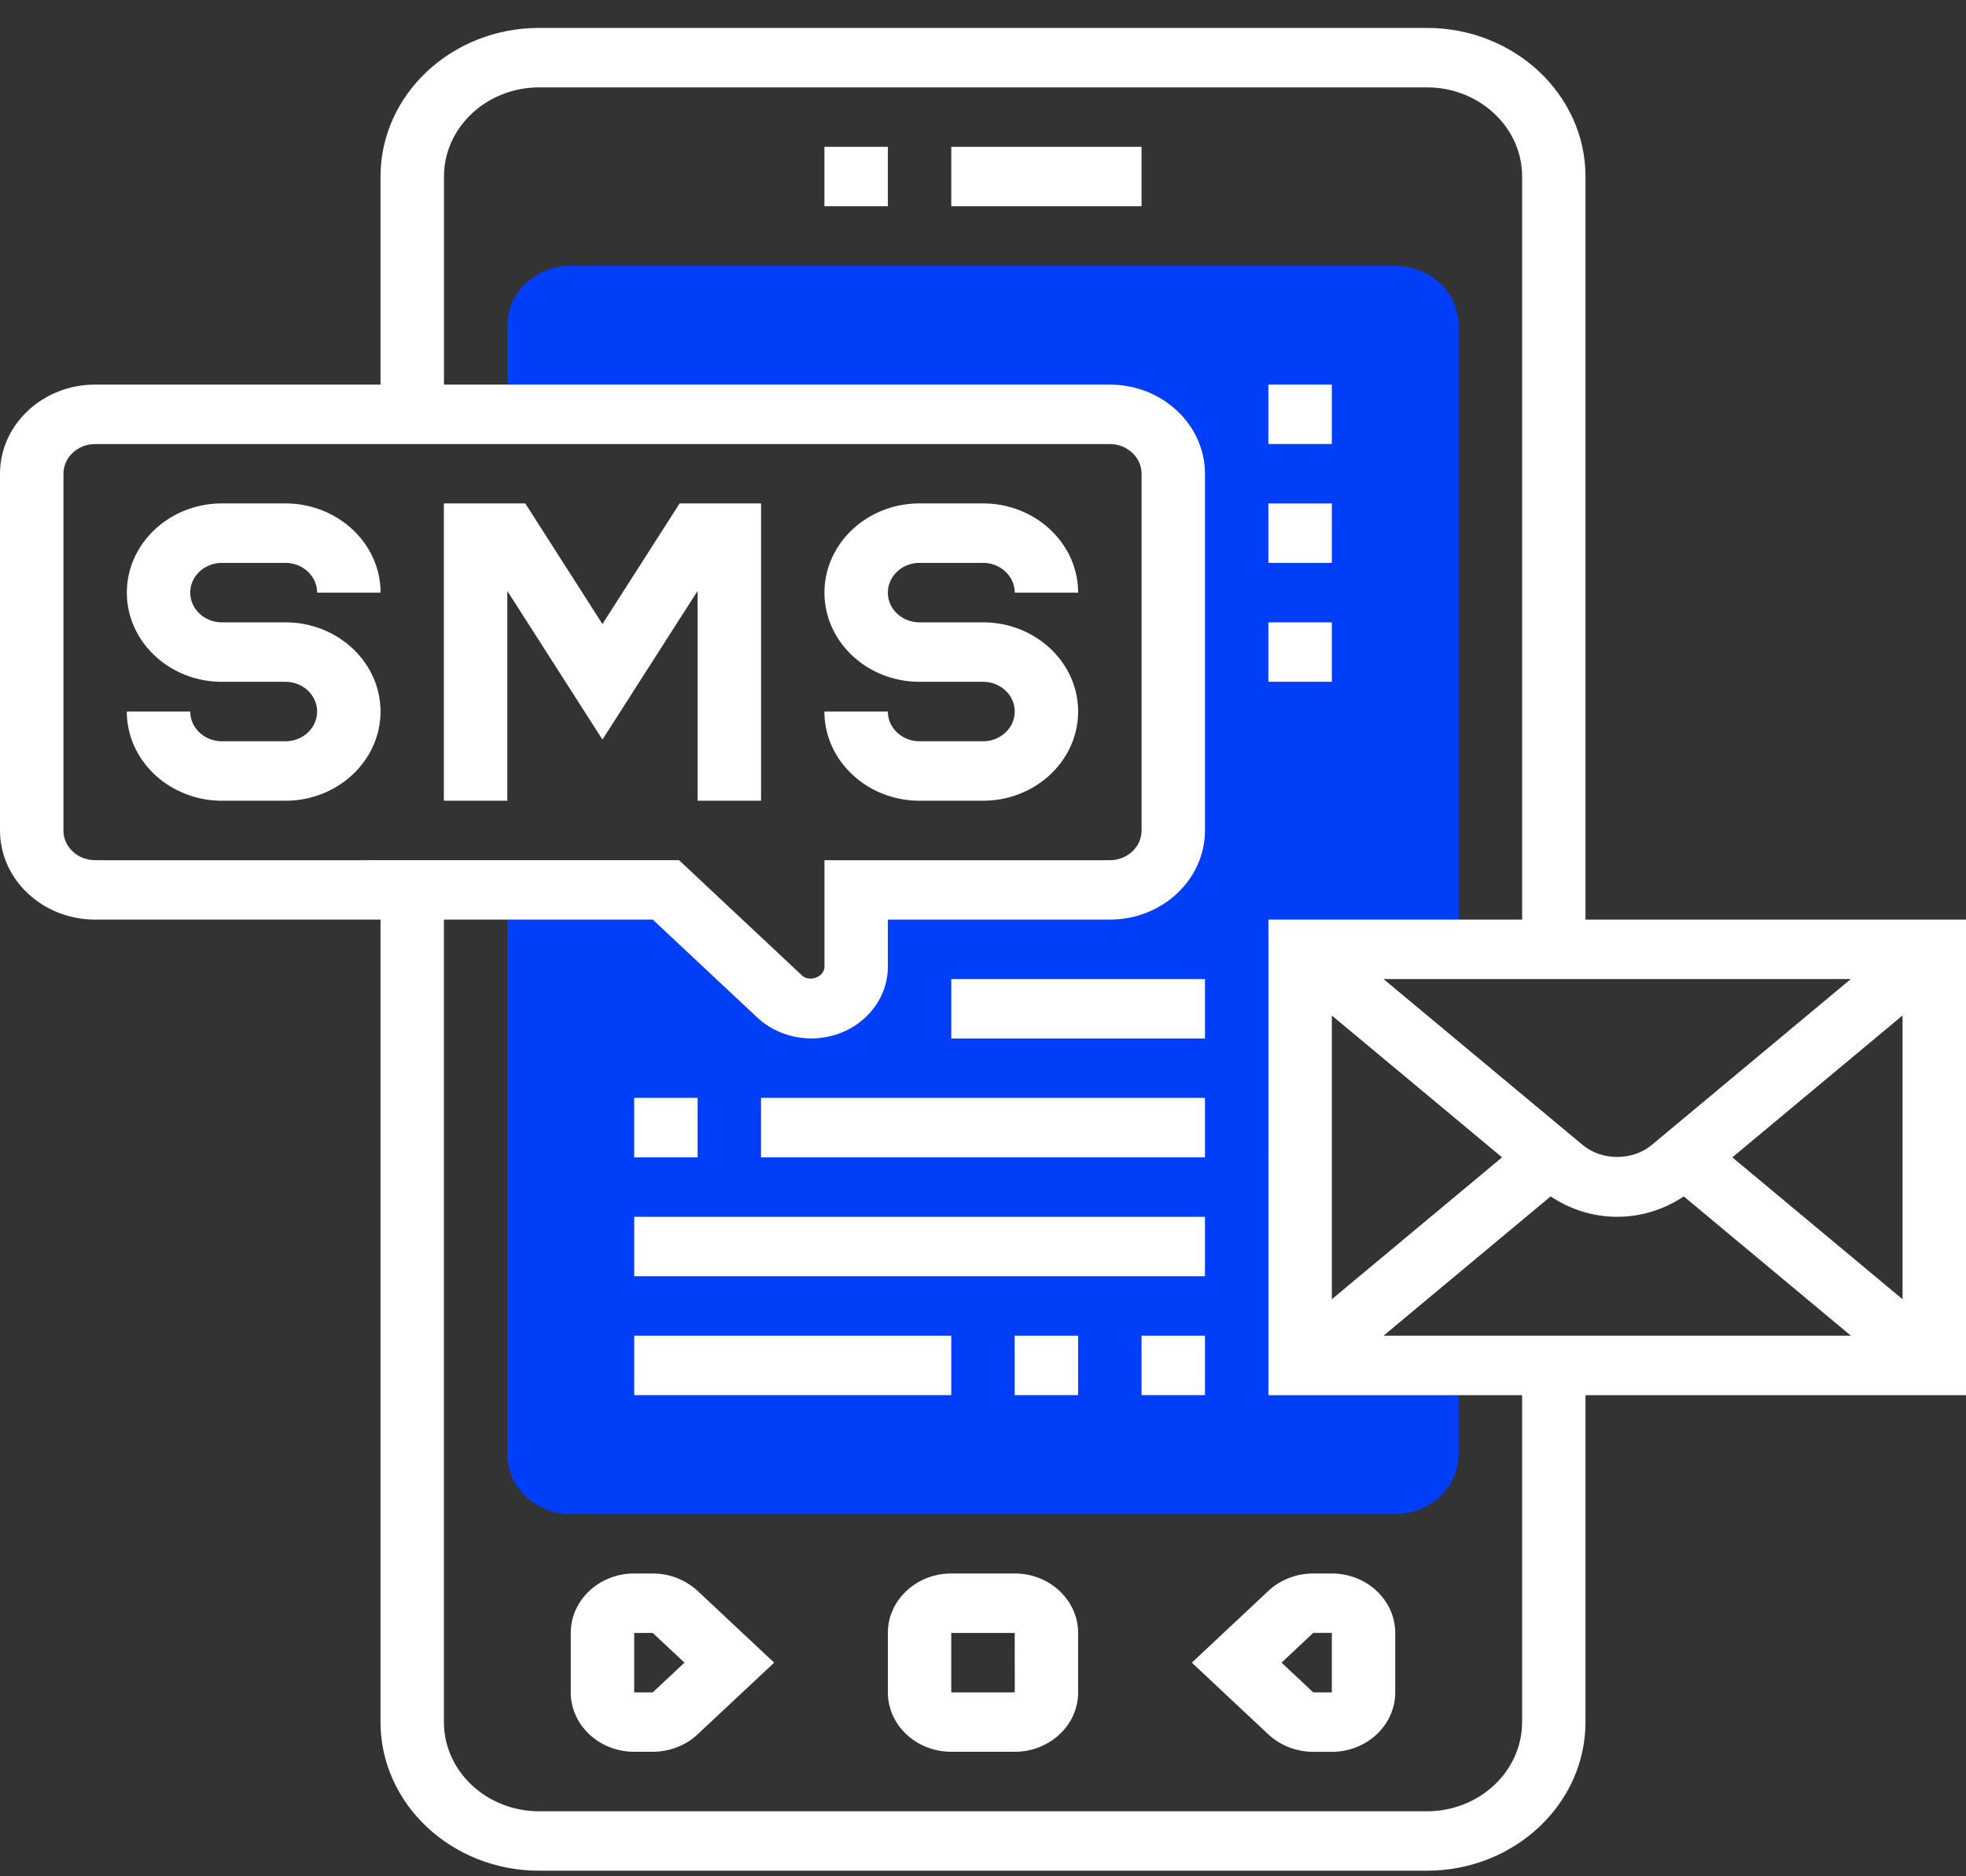 <svg width="44" height="42" fill="none" xmlns="http://www.w3.org/2000/svg"><rect width="100%" height="100%" fill="#333333" stroke="none"/><path d="M29.097 30.564V21.25h3.548V7.278c0-.733-.636-1.33-1.42-1.33h-18.45c-.784 0-1.42.597-1.42 1.33v1.996h13.484c.784 0 1.42.596 1.42 1.331v7.984c0 .735-.636 1.33-1.42 1.33H19.16v1.72c0 .52-.449.942-1.003.942-.266 0-.522-.1-.71-.276l-2.545-2.386h-3.548V32.56c0 .734.636 1.331 1.42 1.331h18.45c.784 0 1.42-.597 1.42-1.33v-1.997h-3.548z" fill="#003FF7"/><path d="M21.29 3.286h4.258v1.33H21.29v-1.33zm-2.838 0h1.419v1.33h-1.42v-1.33zM14.61 35.222h-.416c-.783 0-1.42.596-1.42 1.33v1.331c0 .734.637 1.33 1.42 1.33h.415c.374 0 .74-.142 1.004-.39l1.713-1.605-1.713-1.606a1.48 1.48 0 0 0-1.004-.39zm0 2.661h-.416v-1.33h.415l.71.665-.71.665zm8.1-2.661h-1.42c-.782 0-1.419.596-1.419 1.33v1.331c0 .734.637 1.33 1.42 1.33h1.419c.782 0 1.419-.596 1.419-1.33v-1.33c0-.734-.637-1.331-1.42-1.331zm-1.42 2.661v-1.33h1.42l.001 1.33h-1.42zm5.384-.665l1.713 1.606c.264.247.63.39 1.004.39h.416c.782 0 1.419-.597 1.419-1.331v-1.33c0-.734-.637-1.331-1.42-1.331h-.415c-.374 0-.74.142-1.004.39l-1.713 1.606zm2.717-.666h.416v1.331h-.416l-.71-.665.71-.666zM4.968 12.6h1.42c.39 0 .709.298.709.666h1.42c0-1.101-.956-1.997-2.13-1.997h-1.42c-1.173 0-2.128.896-2.128 1.997 0 1.1.955 1.996 2.129 1.996h1.42c.39 0 .709.298.709.665 0 .368-.318.666-.71.666h-1.42c-.391 0-.709-.298-.709-.666h-1.42c0 1.1.956 1.997 2.13 1.997h1.42c1.173 0 2.128-.896 2.128-1.997 0-1.1-.955-1.996-2.129-1.996h-1.42c-.391 0-.709-.298-.709-.665 0-.368.318-.666.71-.666zM22 16.593h-1.42c-.391 0-.709-.298-.709-.666h-1.42c0 1.1.956 1.997 2.13 1.997H22c1.174 0 2.129-.896 2.129-1.997 0-1.1-.955-1.996-2.129-1.996h-1.42c-.391 0-.709-.298-.709-.665 0-.368.318-.666.71-.666H22c.392 0 .71.298.71.666h1.419c0-1.101-.955-1.997-2.129-1.997h-1.42c-1.173 0-2.128.896-2.128 1.997 0 1.1.955 1.996 2.129 1.996H22c.392 0 .71.298.71.665 0 .368-.318.666-.71.666zm-6.387 1.331h1.42v-6.655H15.21l-1.727 2.7-1.727-2.7H9.934v6.655h1.42v-4.696l2.129 3.327 2.129-3.327v4.696z" fill="#fff"/><path d="M44 20.585h-8.516V3.952c0-1.835-1.592-3.327-3.549-3.327h-19.87c-1.957 0-3.549 1.492-3.549 3.327v4.657H2.13C.955 8.609 0 9.504 0 10.605v7.984c0 1.1.955 1.996 2.129 1.996h6.387v17.963c0 1.834 1.592 3.327 3.549 3.327h19.87c1.957 0 3.549-1.493 3.549-3.327V31.23H44V20.585zm-7.038 5.048c-.424.353-1.113.353-1.537 0l-4.462-3.718h10.46l-4.46 3.718zm-7.156-2.902l3.811 3.176-3.81 3.176v-6.352zm4.898 4.05c.435.291.95.457 1.49.457.538 0 1.054-.166 1.49-.457l3.74 3.118h-10.46l3.74-3.118zm4.066-.874l3.81-3.176v6.352l-3.81-3.176zM1.42 18.59v-7.984c0-.367.317-.666.709-.666h22.71c.392 0 .71.299.71.666v7.984c0 .367-.319.665-.71.665h-6.387v2.386c0 .225-.333.354-.502.195l-2.753-2.581H2.129c-.392 0-.71-.298-.71-.665zm32.645 19.96c0 1.1-.956 1.995-2.13 1.995h-19.87c-1.174 0-2.13-.895-2.13-1.996V20.585h4.674l2.337 2.19c.319.3.76.47 1.212.47.944 0 1.713-.72 1.713-1.605v-1.055h4.968c1.174 0 2.129-.896 2.129-1.996v-7.984c0-1.1-.956-1.996-2.13-1.996H9.936V3.952c0-1.1.956-1.996 2.13-1.996h19.87c1.174 0 2.13.895 2.13 1.996v16.633h-5.678V31.23h5.678v7.318z" fill="#fff"/><path d="M28.387 8.609h1.42v1.33h-1.42V8.61zm0 5.322h1.42v1.331h-1.42v-1.33zm0-2.661h1.42v1.33h-1.42v-1.33zM14.194 24.576h1.419v1.331h-1.42v-1.33zm2.838 0h9.936v1.331h-9.936v-1.33zm-2.838 2.662h12.774v1.33H14.194v-1.33zm0 2.661h7.096v1.331h-7.096v-1.331zm11.354 0h1.42v1.331h-1.42v-1.331zm-2.838 0h1.419v1.331h-1.42v-1.331zm-1.42-7.984h5.678v1.331H21.29v-1.33z" fill="#fff"/></svg>